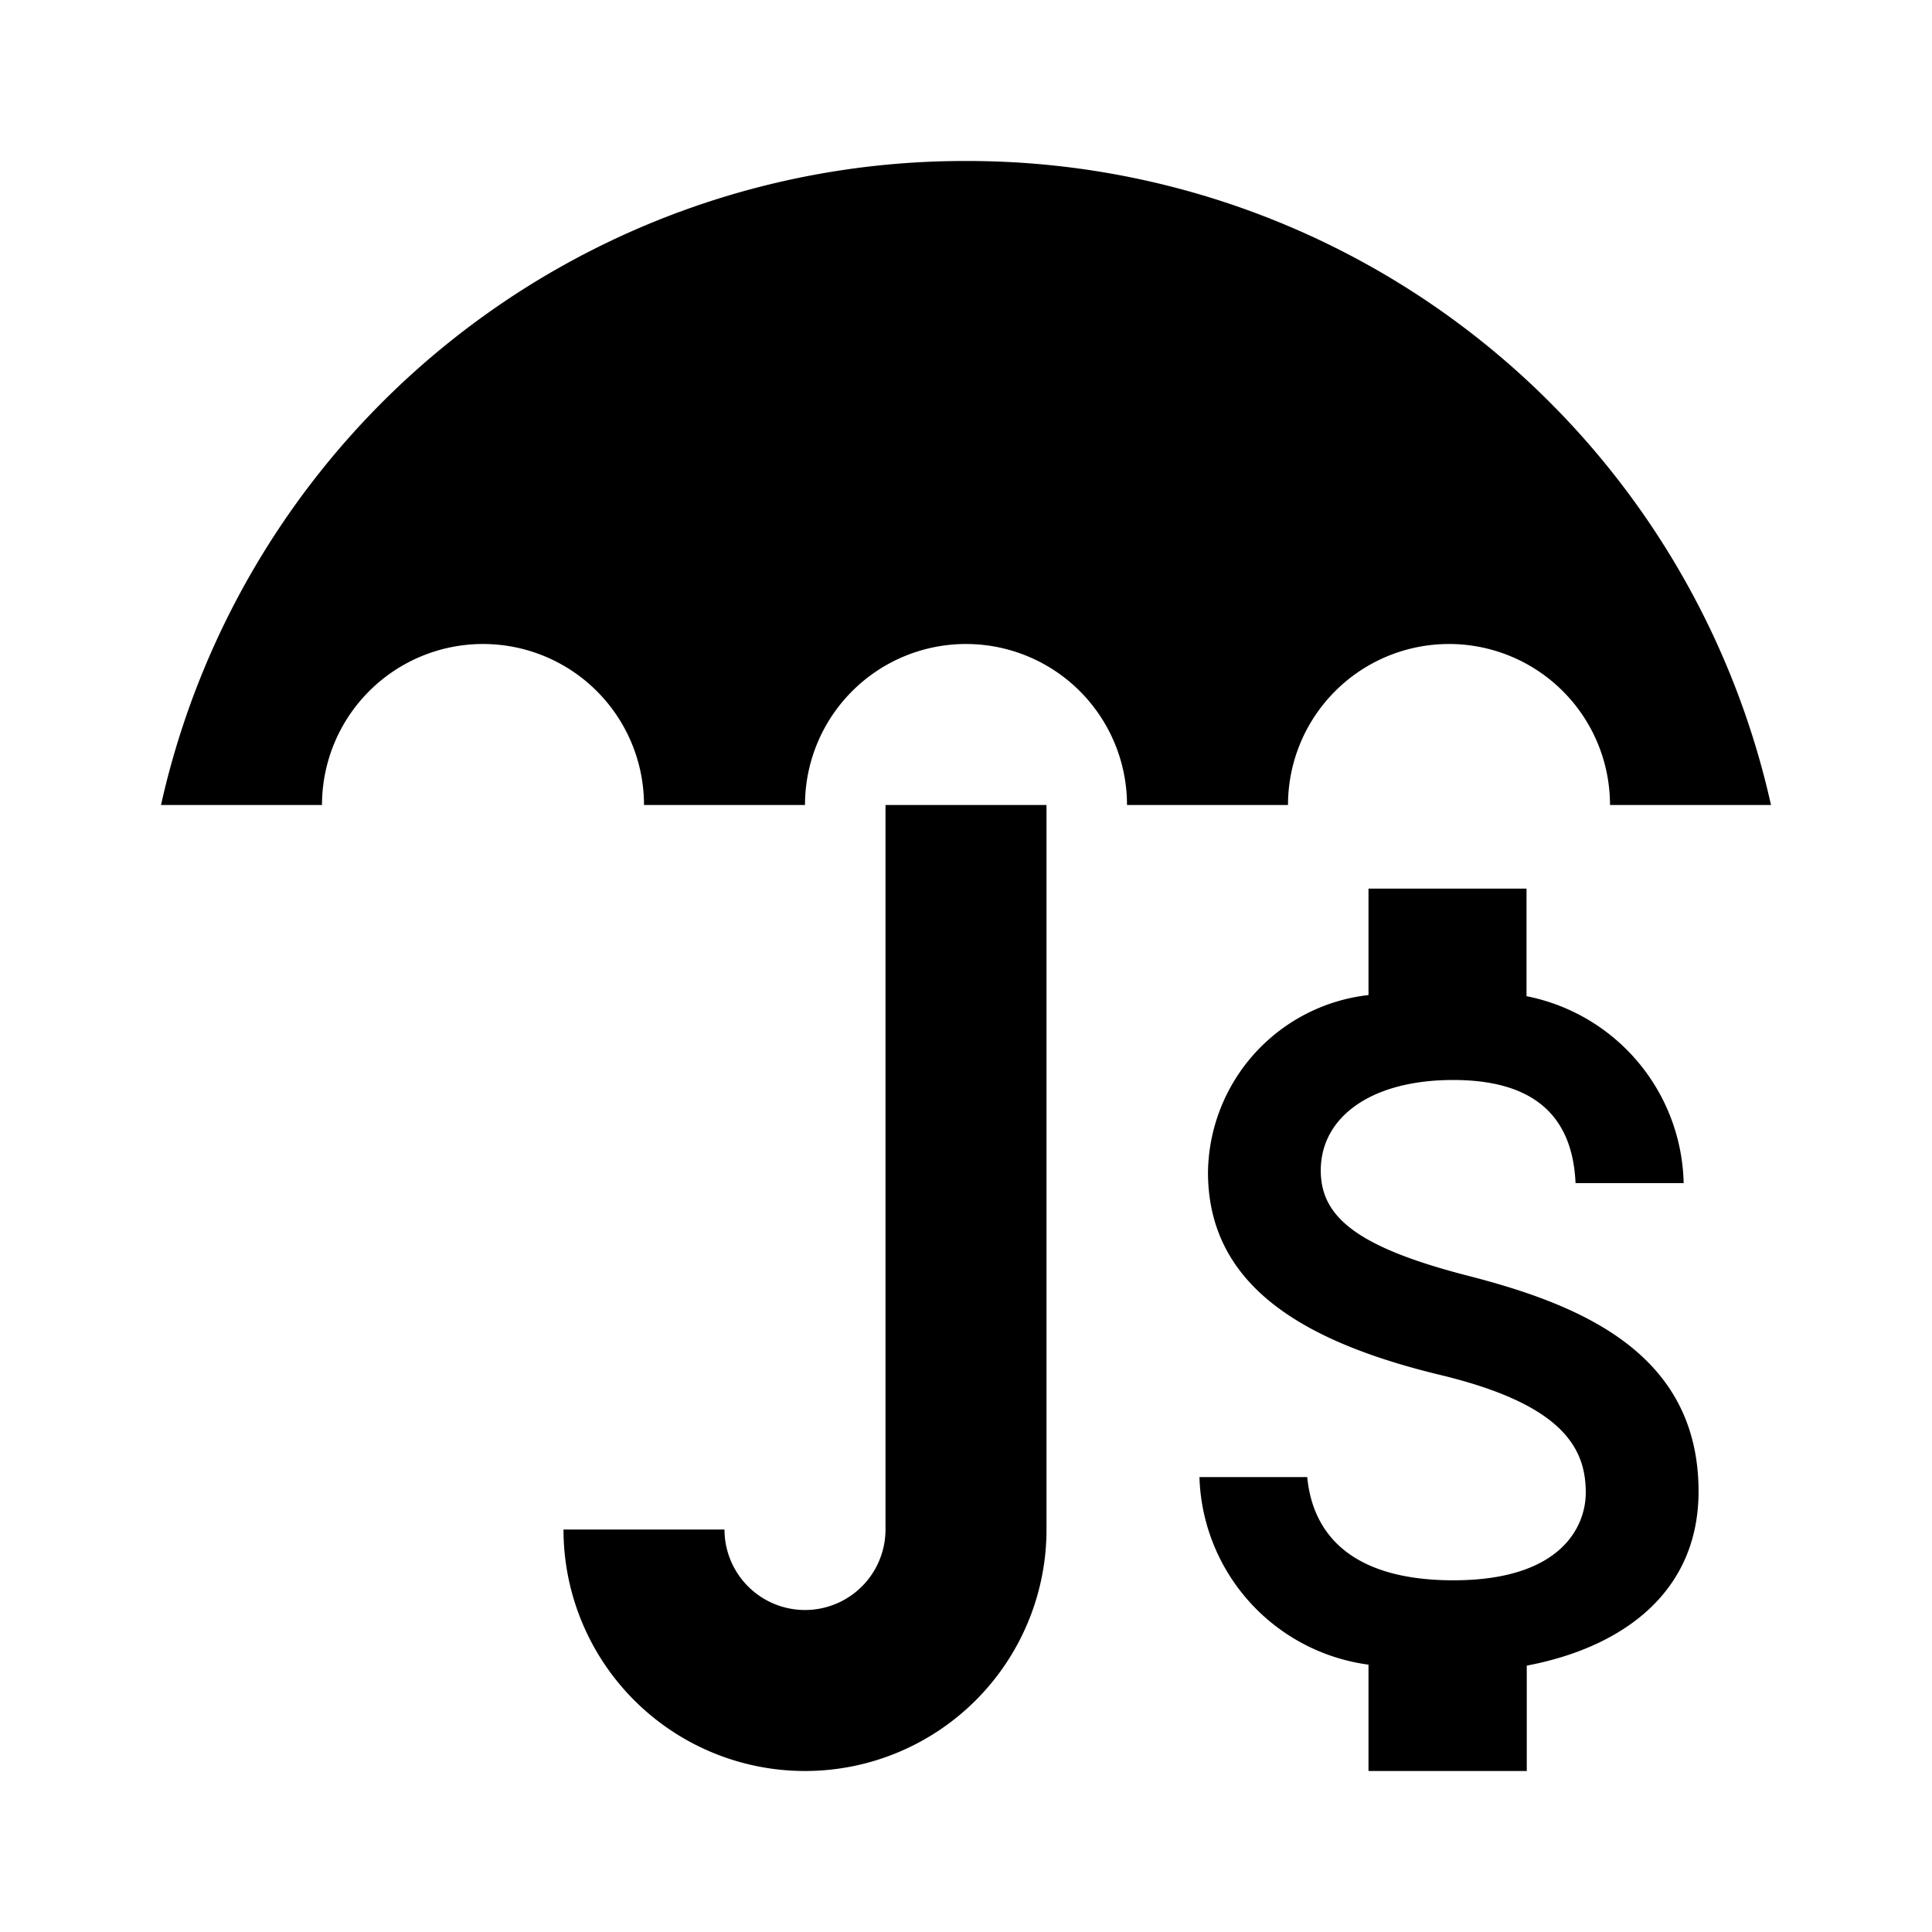 <svg xmlns="http://www.w3.org/2000/svg" viewBox="0 0 24 24"><title>Financial Insurance Icon</title><desc>A picture showing the dollar sign under an umbrella.</desc><path d="M11 10h2v9a3 3 0 01-6 0h2a1 1 0 002 0v-9zm1-8a10.226 10.226 0 00-10 8h2a2 2 0 014 0h2a2 2 0 014 0h2a2 2 0 014 0h2a10.226 10.226 0 00-10-8zm9.1 16.527c0-1.727-1.48-2.323-2.864-2.679s-1.829-.733-1.829-1.308c0-.658.617-1.124 1.645-1.124 1.082 0 1.486.521 1.52 1.281h1.343a2.421 2.421 0 00-1.952-2.322v-1.336H17v1.322a2.245 2.245 0 00-1.994 2.2c0 1.4 1.165 2.1 2.864 2.514 1.527.363 1.829.9 1.829 1.466 0 .418-.3 1.09-1.644 1.09-1.254 0-1.747-.562-1.816-1.282H14.9a2.423 2.423 0 002.1 2.33V22h1.966v-1.309c1.192-.226 2.134-.911 2.134-2.164z"/></svg>